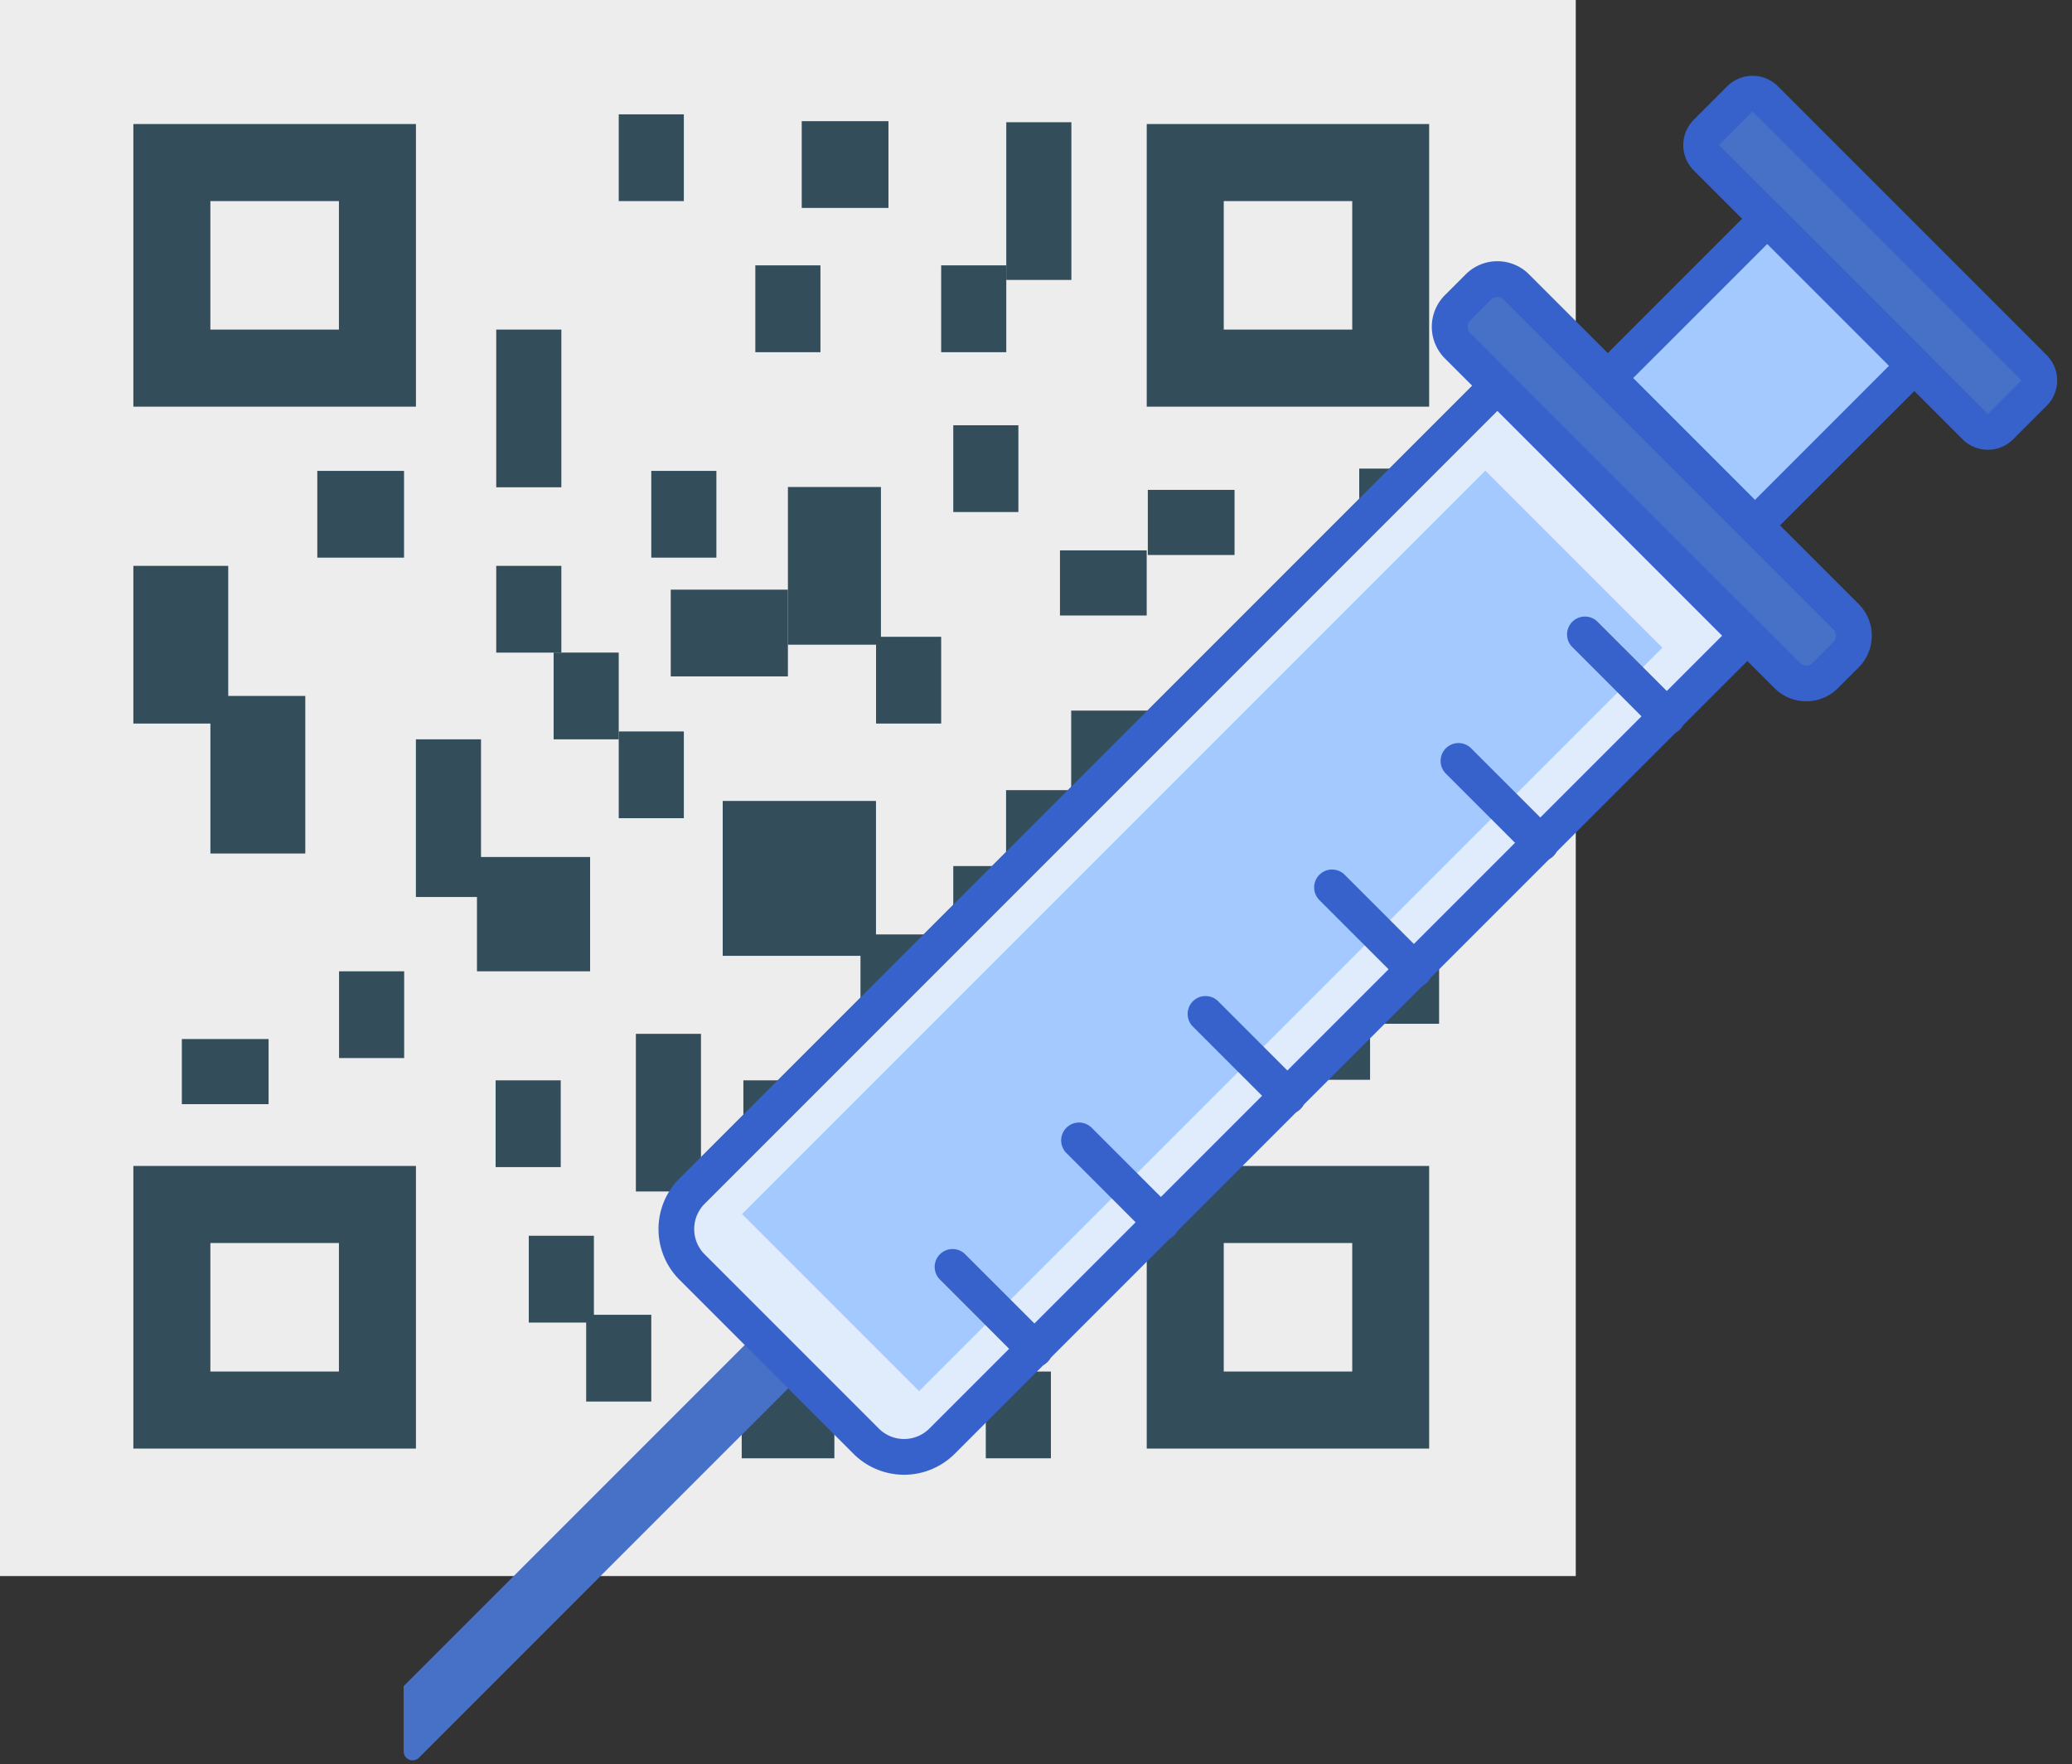<svg height="53.908" viewBox="0 0 63.329 53.908" width="63.329" xmlns="http://www.w3.org/2000/svg"><rect x="0" y="0" width="63.329" height="53.908" fill="#333333" stroke="none"/><path d="m22.354 22.354h48.162v48.162h-48.162z" fill="#ededed" transform="translate(-22.354 -22.354)"/><path d="m27.879 27.492h8.637v8.637h-8.637z" fill="#344d5b" transform="translate(-23.803 -23.702)"/><path d="m31.071 30.684h3.929v3.927h-3.929z" fill="#ededed" transform="translate(-24.641 -24.539)"/><path d="m69.868 27.492h8.632v8.637h-8.632z" fill="#344d5b" transform="translate(-34.819 -23.702)"/><path d="m73.06 30.684h3.927v3.927h-3.927z" fill="#ededed" transform="translate(-35.657 -24.539)"/><path d="m27.879 70.657h8.637v8.637h-8.637z" fill="#344d5b" transform="translate(-23.803 -35.027)"/><path d="m31.071 73.849h3.929v3.927h-3.929z" fill="#ededed" transform="translate(-24.641 -35.864)"/><path d="m69.868 70.657h8.632v8.637h-8.632z" fill="#344d5b" transform="translate(-34.819 -35.027)"/><path d="m73.06 73.849h3.927v3.927h-3.927z" fill="#ededed" transform="translate(-35.657 -35.864)"/><g fill="#344d5b"><path d="m42.915 36.008h1.99v4.819h-1.99z" transform="translate(-27.748 -25.936)"/><path d="m55 42.528h2.843v4.819h-2.843z" transform="translate(-30.918 -27.646)"/><path d="m64.049 27.417h1.99v4.819h-1.99z" transform="translate(-33.293 -23.682)"/><path d="m39.587 52.982h1.99v4.818h-1.99z" transform="translate(-26.875 -30.389)"/><path d="m48.7 65.183h1.99v4.817h-1.99z" transform="translate(-29.265 -33.59)"/><path d="m78.674 41.767h1.99v4.819h-1.99z" transform="translate(-37.13 -27.447)"/><path d="m79.285 58.233h1.99v4.819h-1.99z" transform="translate(-37.29 -31.767)"/><path d="m27.879 45.795h2.9v4.819h-2.9z" transform="translate(-23.803 -28.503)"/><path d="m31.071 51.185h2.9v4.815h-2.9z" transform="translate(-24.64 -29.918)"/><path d="m42.915 45.795h1.99v2.651h-1.99z" transform="translate(-27.748 -28.503)"/><path d="m35.5 41.862h2.651v2.651h-2.651z" transform="translate(-25.802 -27.472)"/><path d="m55.572 27.373h2.651v2.651h-2.651z" transform="translate(-31.068 -23.67)"/><path d="m49.339 41.862h1.99v2.651h-1.99z" transform="translate(-29.433 -27.472)"/><path d="m61.852 39.971h1.99v2.651h-1.99z" transform="translate(-32.716 -26.975)"/><path d="m53.651 33.346h1.99v2.654h-1.99z" transform="translate(-30.565 -25.237)"/><path d="m61.351 33.346h1.99v2.654h-1.99z" transform="translate(-32.585 -25.237)"/><path d="m75.976 46.5h1.99v2.651h-1.99z" transform="translate(-36.422 -28.689)"/><path d="m0 0h1.99v2.651h-1.99z" transform="matrix(0 1 -1 0 37.733 14.97)"/><path d="m0 0h1.99v2.651h-1.99z" transform="matrix(0 1 -1 0 35.048 16.819)"/><path d="m0 0h1.99v2.651h-1.99z" transform="matrix(0 1 -1 0 41.875 31.007)"/><path d="m0 0h4.356v2.651h-4.356z" transform="matrix(0 1 -1 0 42.656 22.11)"/><path d="m0 0h1.99v2.651h-1.99z" transform="matrix(0 1 -1 0 38.148 24.476)"/><path d="m47.99 27.09h1.99v2.651h-1.99z" transform="translate(-29.079 -23.596)"/><path d="m45.292 49.388h1.99v2.651h-1.99z" transform="translate(-28.371 -29.446)"/><path d="m47.99 52.655h1.99v2.651h-1.99z" transform="translate(-29.079 -30.303)"/><path d="m63.2 79.174h1.99v2.651h-1.99z" transform="translate(-33.07 -37.261)"/><path d="m53.087 79.174h2.832v2.651h-2.832z" transform="translate(-30.417 -37.261)"/><path d="m42.889 67.11h1.99v2.651h-1.99z" transform="translate(-27.741 -34.096)"/><path d="m50.146 46.781h3.581v2.651h-3.581z" transform="translate(-29.645 -28.762)"/><path d="m52.3 55.535h4.685v4.733h-4.685z" transform="translate(-30.211 -31.059)"/><path d="m42.116 57.857h3.458v3.493h-3.458z" transform="translate(-27.538 -31.668)"/><path d="m66.738 51.792h3.034v3.065h-3.034z" transform="translate(-33.998 -30.077)"/><path d="m58.653 48.734h1.99v2.651h-1.99z" transform="translate(-31.877 -29.274)"/><path d="m60.5 66.3h1.99v7.532h-1.99z" transform="translate(-32.362 -33.883)"/><path d="m66.722 61.951h1.99v2.649h-1.99z" transform="translate(-33.994 -32.742)"/><path d="m64.04 55.087h1.99v2.651h-1.99z" transform="translate(-33.29 -30.941)"/><path d="m61.852 58.233h1.99v2.651h-1.99z" transform="translate(-32.716 -31.767)"/><path d="m58.008 61.065h3.311v2.651h-3.311z" transform="translate(-31.708 -32.51)"/><path d="m36.4 62.592h1.99v2.651h-1.99z" transform="translate(-26.037 -32.91)"/><path d="m57.8 73.849h1.99v2.651h-1.99z" transform="translate(-31.654 -35.864)"/><path d="m46.641 76.822h1.99v2.651h-1.99z" transform="translate(-28.725 -36.644)"/><path d="m44.264 73.547h1.99v2.653h-1.99z" transform="translate(-28.102 -35.784)"/><path d="m53.156 67.11h1.99v2.651h-1.99z" transform="translate(-30.435 -34.096)"/><path d="m0 0h1.99v2.651h-1.99z" transform="matrix(0 1 -1 0 8.209 31.752)"/></g><path d="m0 0h6.358v6.9h-6.358z" fill="#a4c9ff" transform="matrix(-.707 -.707 .707 -.707 53.633 16.054)"/><path d="m12.169 0h-11.622a.547.547 0 0 0 -.547.547v1.453a.547.547 0 0 0 .547.547h11.622a.547.547 0 0 0 .547-.547v-1.453a.547.547 0 0 0 -.547-.547z" fill="#4671c6" transform="matrix(-.707 -.707 .707 -.707 60.758 13.424)"/><path d="m0 .274v28.177h1.877v-26.96l-1.41-1.41a.273.273 0 0 0 -.467.193z" fill="#4671c6" transform="matrix(-.707 -.707 .707 -.707 12.61 53.907)"/><path d="m10.808 37.511h-10.808v-35.871a1.64 1.64 0 0 1 1.64-1.64h7.528a1.64 1.64 0 0 1 1.64 1.64z" fill="#e0ebfc" transform="matrix(-.707 -.707 .707 -.707 27.633 45.2)"/><path d="m0 0h32.133v7.653h-32.133z" fill="#a4c9ff" transform="matrix(.707 -.707 .707 .707 22.68 37.1)"/><path d="m6.9 7.991h-6.353a.547.547 0 0 1 -.547-.547v-6.897a.547.547 0 0 1 .547-.547h6.353a.547.547 0 0 1 .547.547v6.9a.547.547 0 0 1 -.547.544zm-5.807-1.091h5.265v-5.8h-5.265z" fill="#3762cc" transform="matrix(-.707 -.707 .707 -.707 53.634 16.826)"/><path d="m12.716 3.636h-11.623a1.094 1.094 0 0 1 -1.093-1.093v-1.45a1.094 1.094 0 0 1 1.093-1.093h11.623a1.094 1.094 0 0 1 1.093 1.093v1.45a1.094 1.094 0 0 1 -1.093 1.093zm-11.623-2.543v1.45h11.623v-1.45z" fill="#3762cc" transform="matrix(-.707 -.707 .707 -.707 60.758 14.197)"/><path d="m11.355 38.6h-10.808a.547.547 0 0 1 -.547-.543v-35.87a2.189 2.189 0 0 1 2.187-2.187h7.528a2.189 2.189 0 0 1 2.185 2.187v35.87a.547.547 0 0 1 -.545.543zm-10.262-1.089h9.715v-35.324a1.094 1.094 0 0 0 -1.093-1.094h-7.528a1.094 1.094 0 0 0 -1.094 1.094z" fill="#3762cc" transform="matrix(-.707 -.707 .707 -.707 27.633 45.973)"/><path d="m15.074 0h-14.254a.82.82 0 0 0 -.82.82v.9a.82.82 0 0 0 .82.82h14.254a.82.82 0 0 0 .82-.82v-.9a.82.82 0 0 0 -.82-.82z" fill="#4671c6" transform="matrix(-.707 -.707 .707 -.707 55.206 21.223)"/><path d="m15.621 3.636h-14.254a1.368 1.368 0 0 1 -1.367-1.366v-.9a1.368 1.368 0 0 1 1.367-1.37h14.254a1.368 1.368 0 0 1 1.367 1.367v.9a1.368 1.368 0 0 1 -1.367 1.369zm-14.254-2.543a.274.274 0 0 0 -.273.273v.9a.274.274 0 0 0 .273.273h14.254a.274.274 0 0 0 .273-.273v-.9a.274.274 0 0 0 -.273-.273z" fill="#3762cc" transform="matrix(-.707 -.707 .707 -.707 55.206 21.997)"/><path d="m4.061 1.093h-3.514a.547.547 0 1 1 0-1.093h3.514a.547.547 0 1 1 0 1.093z" fill="#3762cc" transform="matrix(-.707 -.707 .707 -.707 31.616 41.99)"/><path d="m4.061 1.093h-3.514a.547.547 0 1 1 0-1.093h3.514a.547.547 0 1 1 0 1.093z" fill="#3762cc" transform="matrix(-.707 -.707 .707 -.707 35.482 38.124)"/><path d="m4.061 1.093h-3.514a.547.547 0 1 1 0-1.093h3.514a.547.547 0 1 1 0 1.093z" fill="#3762cc" transform="matrix(-.707 -.707 .707 -.707 39.348 34.259)"/><path d="m4.061 1.093h-3.514a.547.547 0 1 1 0-1.093h3.514a.547.547 0 1 1 0 1.093z" fill="#3762cc" transform="matrix(-.707 -.707 .707 -.707 43.214 30.393)"/><path d="m4.061 1.093h-3.514a.547.547 0 1 1 0-1.093h3.514a.547.547 0 1 1 0 1.093z" fill="#3762cc" transform="matrix(-.707 -.707 .707 -.707 47.079 26.528)"/><path d="m4.061 1.093h-3.514a.547.547 0 1 1 0-1.093h3.514a.547.547 0 1 1 0 1.093z" fill="#3762cc" transform="matrix(-.707 -.707 .707 -.707 50.944 22.662)"/></svg>